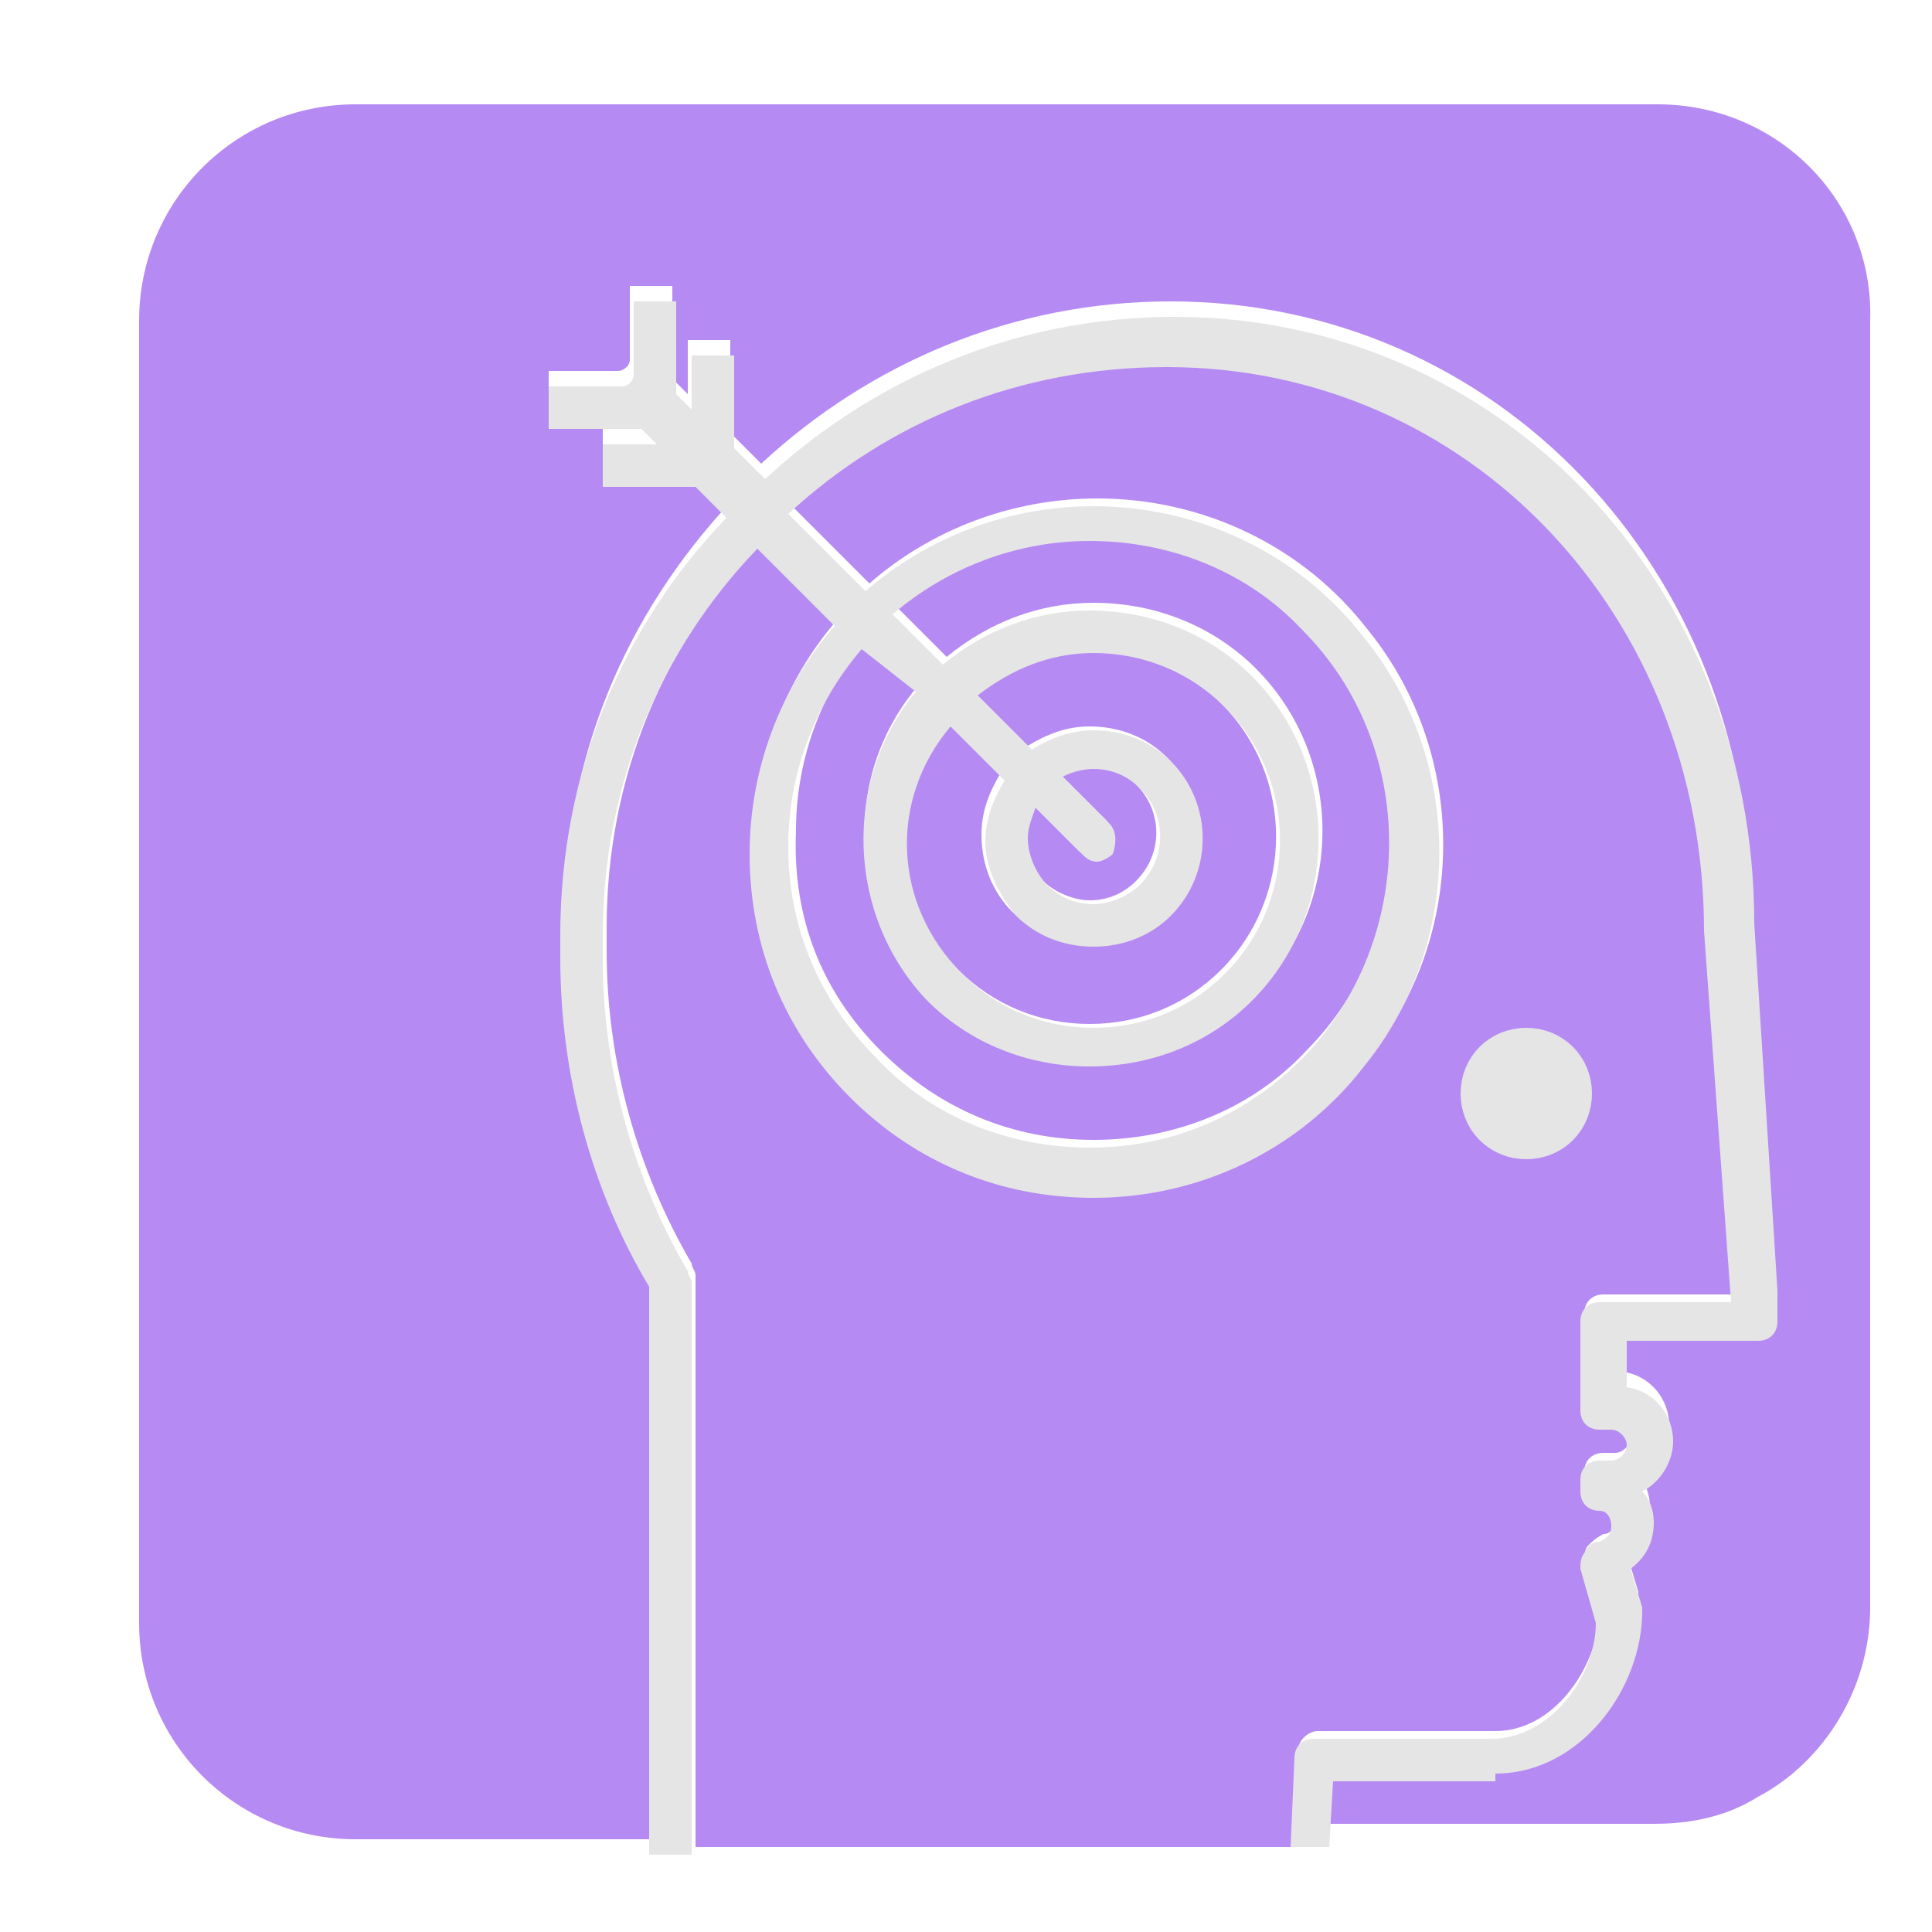 <svg xmlns="http://www.w3.org/2000/svg" id="Layer_1" x="0" y="0" version="1.1" viewBox="0 0 50 50" xml:space="preserve"><style>.st0{fill:#b68af3}</style><path d="M22.8 27.2c1.5 1.5 3.4 2.3 5.5 2.3s4.1-.8 5.5-2.3c3-3 3-8 0-11.1-1.5-1.5-3.4-2.3-5.5-2.3-1.9 0-3.7.7-5.1 1.9l1.3 1.3c1.1-.9 2.4-1.4 3.8-1.4 1.6 0 3.1.6 4.2 1.7 2.3 2.3 2.3 6.1 0 8.4-1.1 1.1-2.6 1.7-4.2 1.7s-3.1-.6-4.2-1.7c-2.2-2.2-2.3-5.7-.3-8l-1.3-1.3c-1.2 1.4-1.9 3.2-1.9 5.1-.1 2.3.7 4.2 2.2 5.7z" class="st0"/><path d="M33.6 45.3c0-.3.3-.5.5-.5h4.6c1.5 0 2.6-1.6 2.7-3l-.4-1.4c0-.1 0-.3.1-.4.1-.1.2-.2.4-.3.2 0 .3-.2.3-.4s-.1-.3-.3-.4c-.3 0-.5-.3-.5-.5v-.3c0-.3.2-.5.5-.5h.3c.2 0 .4-.2.4-.4s-.2-.4-.4-.4h-.3c-.3 0-.5-.2-.5-.5V34c0-.3.2-.5.5-.5h3.4l-.7-9.6c0-8.2-6.1-14.6-13.9-14.6-3.8 0-7.2 1.5-9.8 3.8l2 2c1.6-1.4 3.7-2.2 5.9-2.2 2.7 0 5.3 1.2 7 3.4 2.6 3.2 2.6 7.9 0 11.1-1.7 2.2-4.3 3.4-7 3.4-2.4 0-4.6-.9-6.3-2.6-1.7-1.7-2.6-3.9-2.6-6.3 0-2.2.8-4.3 2.2-5.9l-2-2c-2.5 2.6-4 6.1-4 10v.6c0 2.9.8 5.7 2.2 8.1 0 .1.1.2.1.3v14.8h15.6v-2.5zm5.9-17.8c.4 0 .7.3.7.7s-.3.8-.7.8c-.4 0-.7-.3-.7-.7s.3-.8.7-.8z" class="st0"/><path d="M42.9 2.7H9.2c-3.1 0-5.6 2.5-5.6 5.6V42c0 3.1 2.5 5.6 5.6 5.6h7.7V32.9c-1.5-2.6-2.3-5.5-2.3-8.5v-.6c0-4.2 1.6-7.9 4.3-10.8l-.9-.8h-2.4v-1.1H17l-.4-.4h-2.4V9.6H16c.1 0 .3-.1.3-.3V7.4h1.1v2.4l.4.4V8.8h1.1v2.4l.8.8c2.8-2.6 6.5-4.2 10.6-4.2 8.4 0 15 6.9 15 15.7l.6 9.5v.8c0 .3-.3.5-.5.5H42v1.2c.7.1 1.2.7 1.2 1.4 0 .5-.3 1-.8 1.3.2.2.3.5.3.8 0 .5-.2.9-.6 1.2l.3 1v.1c0 2-1.6 4.2-3.8 4.2h-4.1l-.1 1.7h8.4c1 0 1.9-.2 2.7-.7 1.7-.9 2.9-2.8 2.9-4.9V8.3c.1-3.1-2.4-5.6-5.5-5.6z" class="st0"/><path d="M24.5 18.7c-1.5 1.9-1.4 4.7.3 6.4.9.9 2.1 1.4 3.4 1.4 1.3 0 2.5-.5 3.4-1.4 1.9-1.9 1.9-5 0-6.9-.9-.9-2.1-1.4-3.4-1.4-1.1 0-2.2.4-3 1.1l1.4 1.4c.5-.3 1-.5 1.6-.5.8 0 1.5.3 2 .8 1.1 1.1 1.1 2.9 0 4-.5.5-1.2.8-2 .8s-1.5-.3-2-.8-.8-1.2-.8-2c0-.6.2-1.1.5-1.6l-1.4-1.3z" class="st0"/><path d="M28.3 22.2c-.1 0-.3-.1-.4-.2l-1.2-1.2c-.1.2-.2.5-.2.8 0 .5.2.9.5 1.2.3.3.8.5 1.2.5.5 0 .9-.2 1.2-.5.7-.7.7-1.8 0-2.5-.3-.3-.8-.5-1.2-.5-.3 0-.5.1-.8.2l1.2 1.2c.2.2.2.6 0 .8 0 .2-.2.2-.3.2z" class="st0"/><path fill="#e5e5e5" d="M38.7 45.9c2.2 0 3.8-2.2 3.8-4.2v-.1l-.3-1c.4-.3.6-.7.6-1.2 0-.3-.1-.6-.3-.8.4-.2.8-.7.8-1.3 0-.7-.5-1.3-1.2-1.4v-1.2h3.4c.3 0 .5-.2.5-.5v-.8l-.6-9.5c0-8.8-6.6-15.7-15-15.7-4.1 0-7.8 1.6-10.6 4.2l-.8-.8V9.2h-1.1v1.4l-.4-.4V7.8h-1.1v1.9c0 .1-.1.3-.3.3h-1.9v1.1h2.4l.4.4h-1.4v1.1H18l.8.8c-2.7 2.8-4.3 6.6-4.3 10.8v.6c0 3 .8 6 2.3 8.5V48h1.1V33.2c0-.1-.1-.2-.1-.3-1.4-2.4-2.2-5.2-2.2-8.1v-.6c0-3.9 1.5-7.4 4-10l2 2c-1.4 1.6-2.2 3.7-2.2 5.9 0 2.4.9 4.6 2.6 6.3 1.7 1.7 3.9 2.6 6.3 2.6 2.7 0 5.3-1.2 7-3.4 2.6-3.2 2.6-7.9 0-11.1-1.7-2.2-4.3-3.4-7-3.4-2.2 0-4.3.8-5.9 2.2l-2-2c2.6-2.4 6-3.8 9.8-3.8 7.8 0 13.9 6.4 13.9 14.6l.7 9.6h-3.4c-.3 0-.5.2-.5.5v2.3c0 .3.2.5.5.5h.3c.2 0 .4.2.4.4s-.2.4-.4.4h-.3c-.3 0-.5.2-.5.5v.3c0 .3.2.5.5.5.2 0 .3.2.3.4s-.1.3-.3.4c-.2 0-.3.1-.4.3-.1.1-.1.3-.1.4l.4 1.4c0 1.4-1.2 3-2.7 3H34c-.3 0-.5.2-.5.5l-.1 2.3h1l.1-1.7h4.2zm-15-28c-1.9 2.3-1.8 5.8.3 8 1.1 1.1 2.6 1.7 4.2 1.7s3.1-.6 4.2-1.7c2.3-2.3 2.3-6.1 0-8.4-1.1-1.1-2.6-1.7-4.2-1.7-1.4 0-2.7.5-3.8 1.4l-1.3-1.3c1.4-1.2 3.2-1.9 5.1-1.9 2.1 0 4.1.8 5.5 2.3 3 3 3 8 0 11.1-1.5 1.5-3.4 2.3-5.5 2.3s-4.1-.8-5.5-2.3c-1.5-1.5-2.3-3.4-2.3-5.5 0-1.9.7-3.7 1.9-5.1l1.4 1.1zm2.6 5.8c.5.5 1.2.8 2 .8s1.5-.3 2-.8c1.1-1.1 1.1-2.9 0-4-.5-.5-1.2-.8-2-.8-.6 0-1.1.2-1.6.5L25.3 18c.9-.7 1.9-1.1 3-1.1 1.3 0 2.5.5 3.4 1.4 1.9 1.9 1.9 5 0 6.9-.9.9-2.1 1.4-3.4 1.4-1.3 0-2.5-.5-3.4-1.4-1.8-1.8-1.9-4.5-.3-6.4l1.4 1.4c-.3.5-.5 1-.5 1.6 0 .6.3 1.3.8 1.9zm2.4-2.4l-1.2-1.2c.2-.1.5-.2.8-.2.5 0 .9.2 1.2.5.7.7.7 1.8 0 2.5-.3.3-.8.5-1.2.5-.5 0-.9-.2-1.2-.5-.3-.3-.5-.8-.5-1.2 0-.3.1-.5.2-.8l1.2 1.2c.1.1.2.2.4.2.1 0 .3-.1.4-.2.1-.3.1-.6-.1-.8z"/><path fill="#e5e5e5" stroke="#e5e5e5" stroke-miterlimit="10" stroke-width="2" d="M39.5 29c.4 0 .7-.3.7-.7s-.3-.7-.7-.7c-.4 0-.7.3-.7.7s.3.7.7.7z"/></svg>
